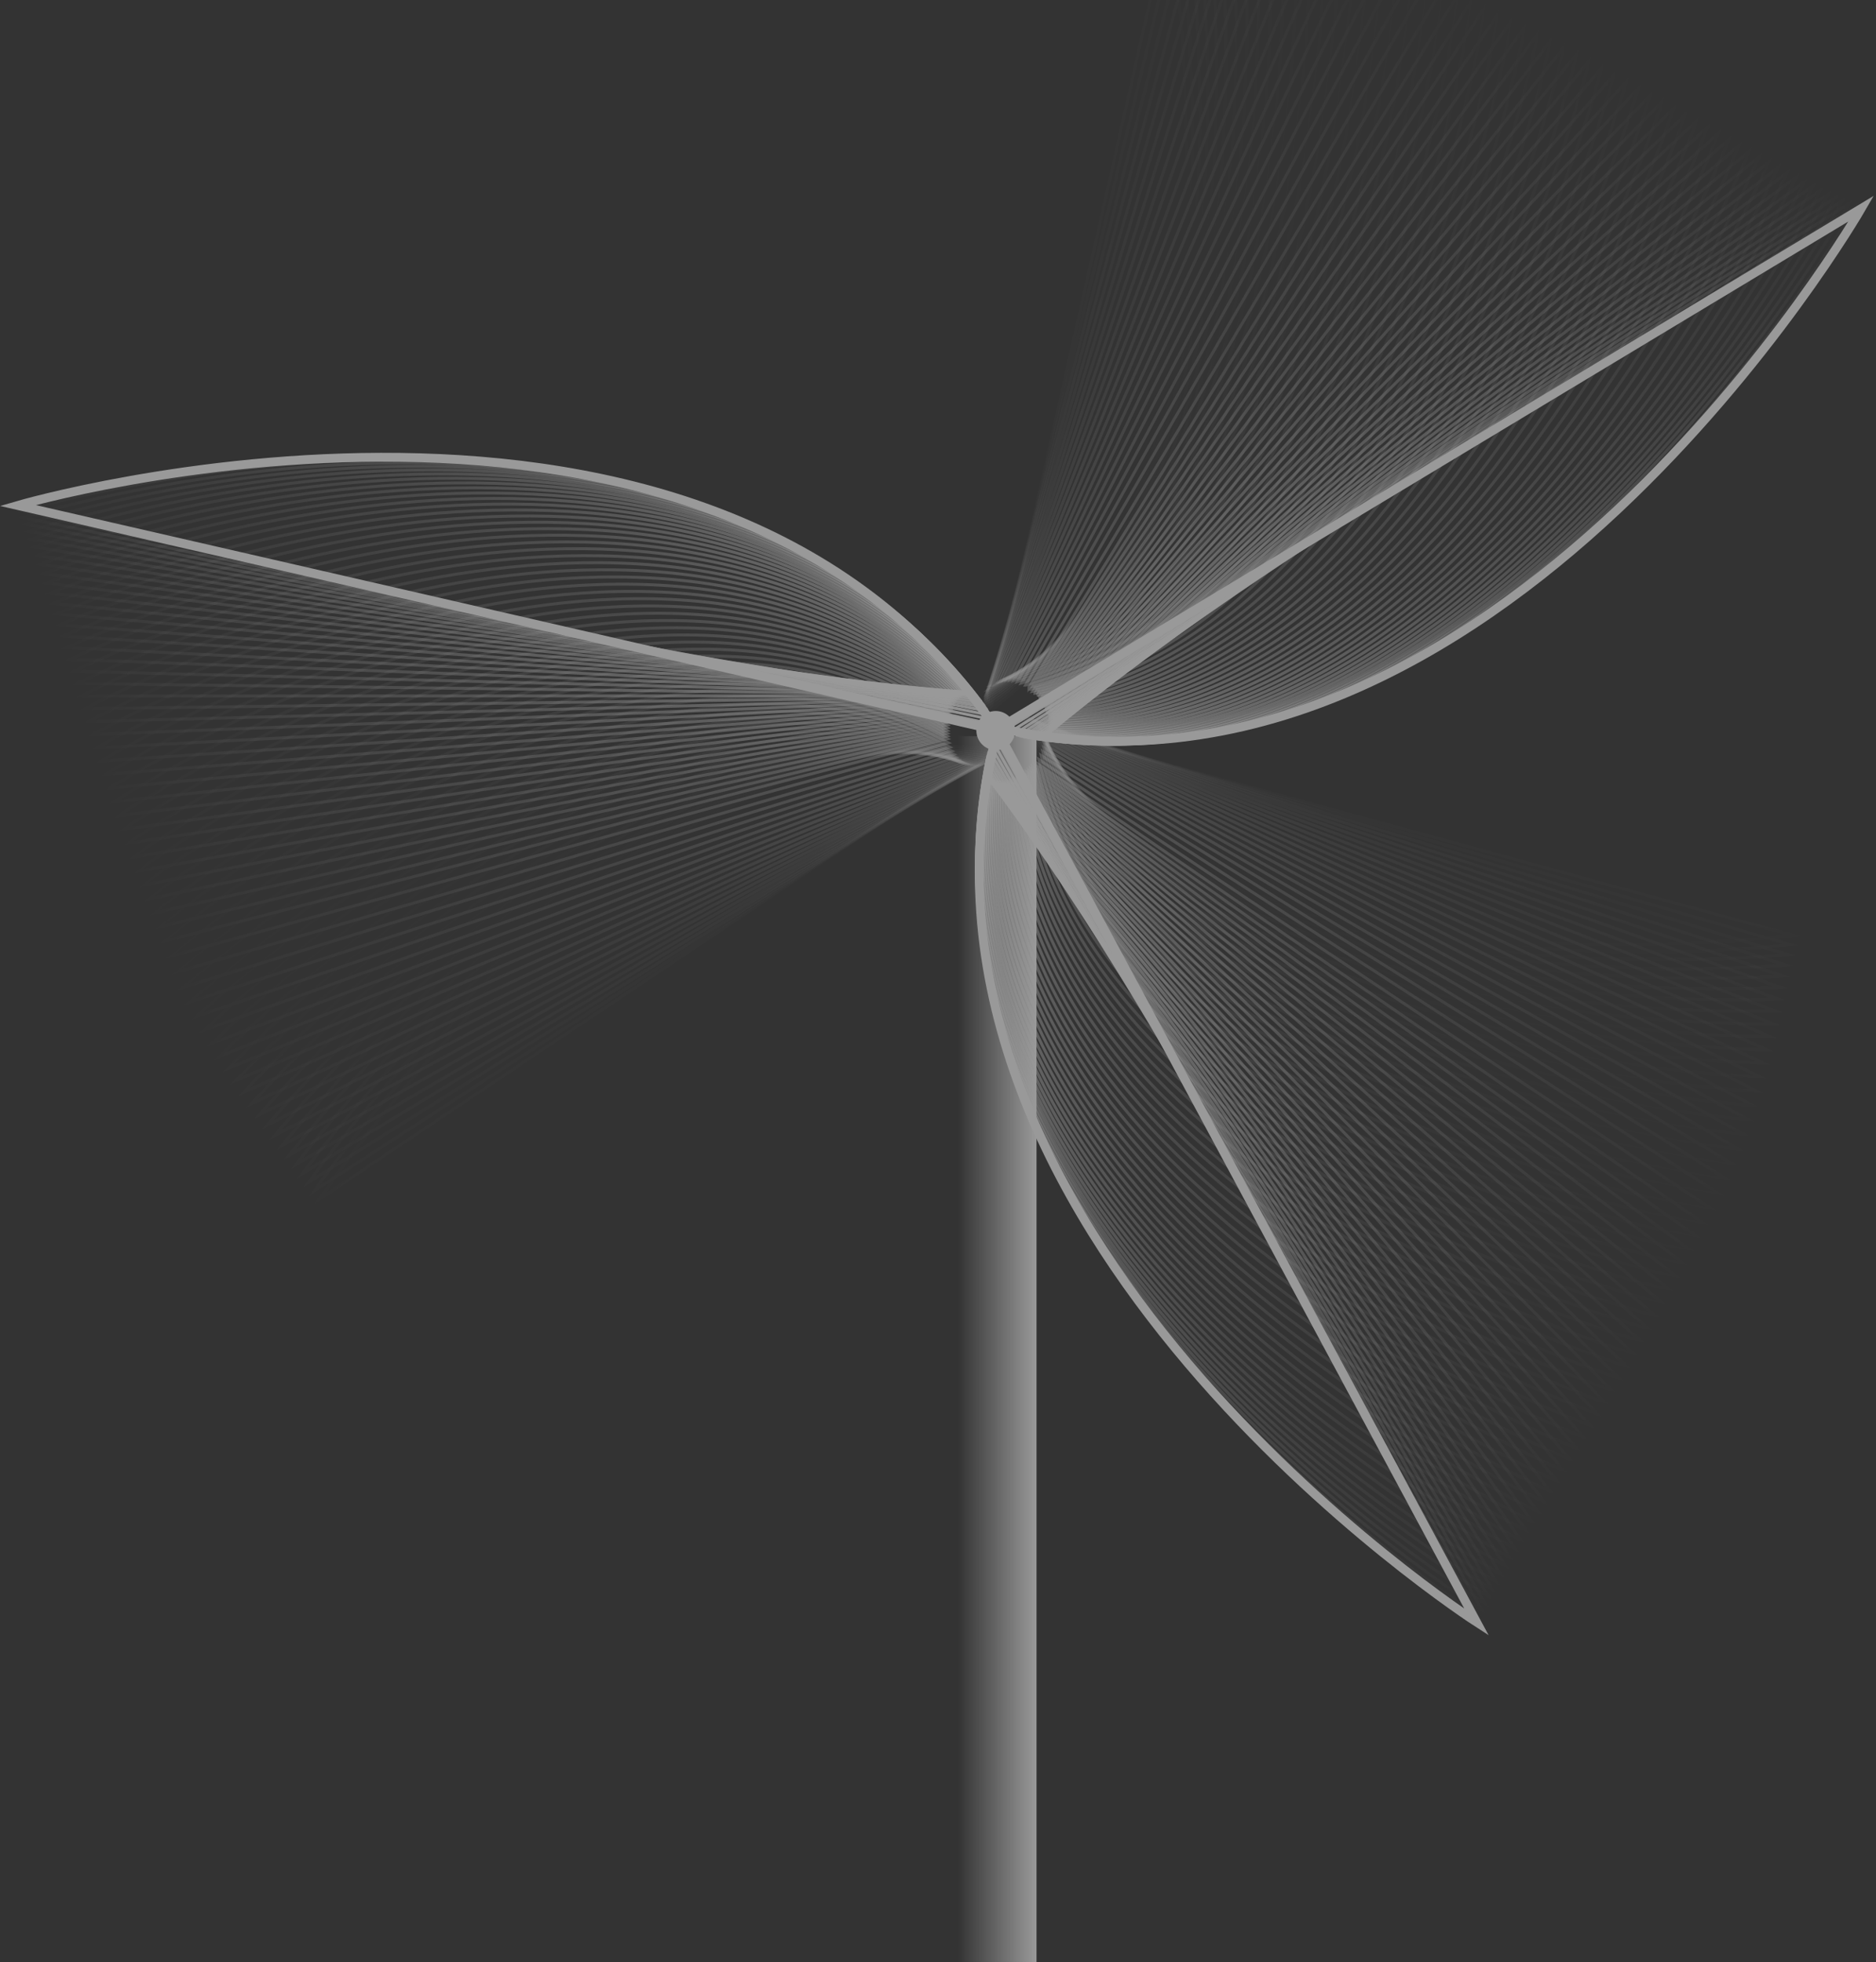 <svg width="636" height="665" viewBox="0 0 636 665" fill="none" xmlns="http://www.w3.org/2000/svg">
<rect x="0" y="0" width="636" height="665" fill="#333333" stroke="none"/>
<g opacity="0.5">
<path d="M351.401 249.523H324.714V665H351.401V249.523Z" fill="url(#paint0_linear_623_246)"/>
<path opacity="0.02" d="M335.71 240.926L396.257 -28.114C396.257 -28.114 429.932 170.426 335.698 240.926H335.71Z" stroke="url(#paint1_linear_623_246)" stroke-miterlimit="10"/>
<path opacity="0.03" d="M335.034 240.196L399.457 -27.3C399.457 -27.3 430.512 171.503 335.034 240.196Z" stroke="url(#paint2_linear_623_246)" stroke-miterlimit="10"/>
<path opacity="0.05" d="M334.536 239.405L402.823 -26.535C402.823 -26.535 431.259 172.519 334.536 239.405Z" stroke="url(#paint3_linear_623_246)" stroke-miterlimit="10"/>
<path opacity="0.07" d="M334.204 238.591L406.355 -25.806C406.355 -25.806 432.184 173.5 334.216 238.591H334.204Z" stroke="url(#paint4_linear_623_246)" stroke-miterlimit="10"/>
<path opacity="0.08" d="M334.027 237.754L410.042 -25.099C410.042 -25.099 433.251 174.458 334.038 237.742L334.027 237.754Z" stroke="url(#paint5_linear_623_246)" stroke-miterlimit="10"/>
<path opacity="0.1" d="M334.003 236.892L413.871 -24.393C413.871 -24.393 434.46 175.428 334.003 236.904V236.892Z" stroke="url(#paint6_linear_623_246)" stroke-miterlimit="10"/>
<path opacity="0.11" d="M334.111 236.043L417.842 -23.698C417.842 -23.698 435.824 176.373 334.111 236.055V236.043Z" stroke="url(#paint7_linear_623_246)" stroke-miterlimit="10"/>
<path opacity="0.13" d="M334.361 235.218L421.956 -22.98C421.956 -22.98 437.318 177.343 334.361 235.218Z" stroke="url(#paint8_linear_623_246)" stroke-miterlimit="10"/>
<path opacity="0.15" d="M334.728 234.402L426.188 -22.239C426.188 -22.239 438.93 178.335 334.728 234.414V234.402Z" stroke="url(#paint9_linear_623_246)" stroke-miterlimit="10"/>
<path opacity="0.16" d="M335.214 233.637L430.538 -21.461C430.538 -21.461 440.661 179.377 335.214 233.637Z" stroke="url(#paint10_linear_623_246)" stroke-miterlimit="10"/>
<path opacity="0.18" d="M335.819 232.919L434.996 -20.623C434.996 -20.623 442.511 180.466 335.807 232.931L335.819 232.919Z" stroke="url(#paint11_linear_623_246)" stroke-miterlimit="10"/>
<path opacity="0.2" d="M336.517 232.273L439.557 -19.726C439.557 -19.726 444.453 181.615 336.505 232.273H336.517Z" stroke="url(#paint12_linear_623_246)" stroke-miterlimit="10"/>
<path opacity="0.21" d="M337.309 231.699L444.214 -18.756C444.214 -18.756 446.49 182.836 337.309 231.699Z" stroke="url(#paint13_linear_623_246)" stroke-miterlimit="10"/>
<path opacity="0.23" d="M338.188 231.221L448.969 -17.678C448.969 -17.678 448.637 184.177 338.2 231.221H338.188Z" stroke="url(#paint14_linear_623_246)" stroke-miterlimit="10"/>
<path opacity="0.25" d="M339.16 230.848L453.793 -16.507C453.793 -16.507 450.842 185.599 339.16 230.848Z" stroke="url(#paint15_linear_623_246)" stroke-miterlimit="10"/>
<path opacity="0.26" d="M340.191 230.585L458.689 -15.214C458.689 -15.214 453.118 187.144 340.191 230.585Z" stroke="url(#paint16_linear_623_246)" stroke-miterlimit="10"/>
<path opacity="0.28" d="M341.306 230.455L463.668 -13.801C463.668 -13.801 455.489 188.808 341.306 230.455Z" stroke="url(#paint17_linear_623_246)" stroke-miterlimit="10"/>
<path opacity="0.3" d="M342.466 230.465L468.692 -12.234C468.692 -12.234 457.894 190.638 342.466 230.465Z" stroke="url(#paint18_linear_623_246)" stroke-miterlimit="10"/>
<path opacity="0.31" d="M343.7 230.633L473.79 -10.523C473.79 -10.523 460.372 192.601 343.7 230.633Z" stroke="url(#paint19_linear_623_246)" stroke-miterlimit="10"/>
<path opacity="0.33" d="M344.979 230.98L478.933 -8.632C478.933 -8.632 462.908 194.743 344.979 230.98Z" stroke="url(#paint20_linear_623_246)" stroke-miterlimit="10"/>
<path opacity="0.34" d="M346.319 231.495L484.125 -6.562C484.125 -6.562 465.48 197.064 346.319 231.495Z" stroke="url(#paint21_linear_623_246)" stroke-miterlimit="10"/>
<path opacity="0.36" d="M347.695 232.213L489.378 -4.3C489.378 -4.3 468.113 199.589 347.707 232.213H347.695Z" stroke="url(#paint22_linear_623_246)" stroke-miterlimit="10"/>
<path opacity="0.38" d="M348.855 232.99L494.39 -1.979C494.39 -1.979 470.518 202.162 348.855 232.978V232.99Z" stroke="url(#paint23_linear_623_246)" stroke-miterlimit="10"/>
<path opacity="0.39" d="M349.545 233.601L498.955 0.188C498.955 0.188 472.463 204.58 349.557 233.601H349.545Z" stroke="url(#paint24_linear_623_246)" stroke-miterlimit="10"/>
<path opacity="0.41" d="M350.218 234.248L503.481 2.391C503.481 2.391 474.37 207.034 350.218 234.248Z" stroke="url(#paint25_linear_623_246)" stroke-miterlimit="10"/>
<path opacity="0.43" d="M350.87 234.918L507.998 4.616C507.998 4.616 476.266 209.523 350.87 234.93V234.918Z" stroke="url(#paint26_linear_623_246)" stroke-miterlimit="10"/>
<path opacity="0.44" d="M351.511 235.623L512.491 6.865C512.491 6.865 478.152 212.023 351.499 235.623H351.511Z" stroke="url(#paint27_linear_623_246)" stroke-miterlimit="10"/>
<path opacity="0.46" d="M352.116 236.342L516.96 9.128C516.96 9.128 480.002 214.537 352.105 236.342H352.116Z" stroke="url(#paint28_linear_623_246)" stroke-miterlimit="10"/>
<path opacity="0.48" d="M352.685 237.085L521.404 11.427C521.404 11.427 481.826 217.087 352.696 237.085H352.685Z" stroke="url(#paint29_linear_623_246)" stroke-miterlimit="10"/>
<path opacity="0.49" d="M353.229 237.838L525.801 13.724C525.801 13.724 483.615 219.647 353.229 237.838Z" stroke="url(#paint30_linear_623_246)" stroke-miterlimit="10"/>
<path opacity="0.51" d="M353.741 238.604L530.177 16.033C530.177 16.033 485.372 222.208 353.741 238.604Z" stroke="url(#paint31_linear_623_246)" stroke-miterlimit="10"/>
<path opacity="0.52" d="M354.215 239.369L534.516 18.355C534.516 18.355 487.091 224.781 354.215 239.369Z" stroke="url(#paint32_linear_623_246)" stroke-miterlimit="10"/>
<path opacity="0.54" d="M354.641 240.136L538.806 20.677C538.806 20.677 488.773 227.354 354.641 240.148V240.136Z" stroke="url(#paint33_linear_623_246)" stroke-miterlimit="10"/>
<path opacity="0.56" d="M355.032 240.913L543.06 22.986C543.06 22.986 490.408 229.927 355.032 240.901V240.913Z" stroke="url(#paint34_linear_623_246)" stroke-miterlimit="10"/>
<path opacity="0.57" d="M355.377 241.668L547.27 25.309C547.27 25.309 491.998 232.501 355.377 241.68V241.668Z" stroke="url(#paint35_linear_623_246)" stroke-miterlimit="10"/>
<path opacity="0.59" d="M355.672 242.421L551.418 27.605C551.418 27.605 493.538 235.049 355.66 242.421H355.672Z" stroke="url(#paint36_linear_623_246)" stroke-miterlimit="10"/>
<path opacity="0.61" d="M355.91 243.164L555.52 29.904C555.52 29.904 495.021 237.611 355.91 243.176V243.164Z" stroke="url(#paint37_linear_623_246)" stroke-miterlimit="10"/>
<path opacity="0.62" d="M356.098 243.894L559.571 32.178C559.571 32.178 496.453 240.136 356.098 243.894Z" stroke="url(#paint38_linear_623_246)" stroke-miterlimit="10"/>
<path opacity="0.64" d="M356.229 244.6L563.566 34.428C563.566 34.428 497.84 242.637 356.229 244.6Z" stroke="url(#paint39_linear_623_246)" stroke-miterlimit="10"/>
<path opacity="0.66" d="M356.289 245.269L567.503 36.652C567.503 36.652 499.157 245.113 356.301 245.269H356.289Z" stroke="url(#paint40_linear_623_246)" stroke-miterlimit="10"/>
<path opacity="0.67" d="M356.301 245.928L571.367 38.855C571.367 38.855 500.401 247.58 356.301 245.928Z" stroke="url(#paint41_linear_623_246)" stroke-miterlimit="10"/>
<path opacity="0.69" d="M356.242 246.538L575.173 41.022C575.173 41.022 501.587 249.997 356.242 246.538Z" stroke="url(#paint42_linear_623_246)" stroke-miterlimit="10"/>
<path opacity="0.7" d="M356.11 247.124L578.892 43.151C578.892 43.151 502.699 252.378 356.098 247.124H356.11Z" stroke="url(#paint43_linear_623_246)" stroke-miterlimit="10"/>
<path opacity="0.72" d="M355.91 247.663L582.569 45.233C582.569 45.233 503.757 254.711 355.91 247.663Z" stroke="url(#paint44_linear_623_246)" stroke-miterlimit="10"/>
<path opacity="0.74" d="M355.625 248.165L586.136 47.292C586.136 47.292 504.704 257.033 355.625 248.165Z" stroke="url(#paint45_linear_623_246)" stroke-miterlimit="10"/>
<path opacity="0.75" d="M355.268 248.621L589.643 49.291C589.643 49.291 505.603 259.284 355.268 248.621Z" stroke="url(#paint46_linear_623_246)" stroke-miterlimit="10"/>
<path opacity="0.77" d="M354.842 249.015L593.082 51.241C593.082 51.241 506.422 261.485 354.842 249.015Z" stroke="url(#paint47_linear_623_246)" stroke-miterlimit="10"/>
<path opacity="0.79" d="M354.321 249.362L596.424 53.132C596.424 53.132 507.145 263.627 354.321 249.362Z" stroke="url(#paint48_linear_623_246)" stroke-miterlimit="10"/>
<path opacity="0.8" d="M353.716 249.65L599.683 54.976C599.683 54.976 507.797 265.734 353.716 249.65Z" stroke="url(#paint49_linear_623_246)" stroke-miterlimit="10"/>
<path opacity="0.82" d="M353.016 249.865L602.848 56.734C602.848 56.734 508.342 267.744 353.016 249.865Z" stroke="url(#paint50_linear_623_246)" stroke-miterlimit="10"/>
<path opacity="0.84" d="M352.233 250.021L605.929 58.446C605.929 58.446 508.804 269.707 352.233 250.021Z" stroke="url(#paint51_linear_623_246)" stroke-miterlimit="10"/>
<path opacity="0.85" d="M351.345 250.104L608.905 60.073C608.905 60.073 509.172 271.586 351.345 250.104Z" stroke="url(#paint52_linear_623_246)" stroke-miterlimit="10"/>
<path opacity="0.87" d="M350.363 250.117L611.775 61.642C611.775 61.642 509.422 273.417 350.363 250.117Z" stroke="url(#paint53_linear_623_246)" stroke-miterlimit="10"/>
<path opacity="0.89" d="M349.285 250.045L614.562 63.113C614.562 63.113 509.589 275.14 349.285 250.045Z" stroke="url(#paint54_linear_623_246)" stroke-miterlimit="10"/>
<path opacity="0.9" d="M348.1 249.877L617.24 64.501C617.24 64.501 509.66 276.779 348.1 249.877Z" stroke="url(#paint55_linear_623_246)" stroke-miterlimit="10"/>
<path opacity="0.92" d="M346.817 249.614L619.822 65.782C619.822 65.782 509.622 278.312 346.817 249.614Z" stroke="url(#paint56_linear_623_246)" stroke-miterlimit="10"/>
<path opacity="0.93" d="M345.419 249.255L622.288 66.967C622.288 66.967 509.468 279.76 345.419 249.255Z" stroke="url(#paint57_linear_623_246)" stroke-miterlimit="10"/>
<path opacity="0.95" d="M343.901 248.801L624.635 68.068C624.635 68.068 509.196 281.113 343.901 248.801Z" stroke="url(#paint58_linear_623_246)" stroke-miterlimit="10"/>
<path opacity="0.97" d="M342.279 248.225L626.876 69.036C626.876 69.036 508.83 282.332 342.279 248.225Z" stroke="url(#paint59_linear_623_246)" stroke-miterlimit="10"/>
<path opacity="0.98" d="M340.547 247.556L629.008 69.923C629.008 69.923 508.342 283.47 340.547 247.556Z" stroke="url(#paint60_linear_623_246)" stroke-miterlimit="10"/>
<path d="M338.686 246.766L631 70.677C631 70.677 507.714 284.487 338.686 246.766Z" stroke="white" stroke-width="3" stroke-miterlimit="10"/>
<path opacity="0.02" d="M336.079 253.801L108.389 406.362C108.389 406.362 219.703 239.189 336.079 253.801Z" stroke="url(#paint61_linear_623_246)" stroke-miterlimit="10"/>
<path opacity="0.03" d="M336.068 254.797L106.635 403.54C106.635 403.54 220.012 238.006 336.068 254.797Z" stroke="url(#paint62_linear_623_246)" stroke-miterlimit="10"/>
<path opacity="0.05" d="M335.889 255.718L104.714 400.655C104.714 400.655 220.165 236.761 335.889 255.718Z" stroke="url(#paint63_linear_623_246)" stroke-miterlimit="10"/>
<path opacity="0.07" d="M335.569 256.532L102.663 397.652C102.663 397.652 220.177 235.397 335.569 256.532Z" stroke="url(#paint64_linear_623_246)" stroke-miterlimit="10"/>
<path opacity="0.08" d="M335.13 257.273L100.482 394.588C100.482 394.588 220.058 233.973 335.13 257.273Z" stroke="url(#paint65_linear_623_246)" stroke-miterlimit="10"/>
<path opacity="0.1" d="M334.562 257.908L98.184 391.405C98.184 391.405 219.834 232.429 334.562 257.908Z" stroke="url(#paint66_linear_623_246)" stroke-miterlimit="10"/>
<path opacity="0.11" d="M333.899 258.446L95.778 388.125C95.778 388.125 219.491 230.789 333.899 258.446Z" stroke="url(#paint67_linear_623_246)" stroke-miterlimit="10"/>
<path opacity="0.13" d="M333.15 258.877L93.298 384.75C93.298 384.75 219.085 229.054 333.15 258.877Z" stroke="url(#paint68_linear_623_246)" stroke-miterlimit="10"/>
<path opacity="0.15" d="M332.332 259.2L90.739 381.256C90.739 381.256 218.588 227.187 332.332 259.2Z" stroke="url(#paint69_linear_623_246)" stroke-miterlimit="10"/>
<path opacity="0.16" d="M331.456 259.416L88.132 377.666C88.132 377.666 218.044 225.237 331.456 259.416Z" stroke="url(#paint70_linear_623_246)" stroke-miterlimit="10"/>
<path opacity="0.18" d="M330.531 259.523L85.464 373.956C85.464 373.956 217.451 223.166 330.531 259.523Z" stroke="url(#paint71_linear_623_246)" stroke-miterlimit="10"/>
<path opacity="0.2" d="M329.583 259.499L82.773 370.126C82.773 370.126 216.822 220.975 329.583 259.499Z" stroke="url(#paint72_linear_623_246)" stroke-miterlimit="10"/>
<path opacity="0.21" d="M328.621 259.366L80.081 366.176C80.081 366.176 216.204 218.665 328.621 259.366Z" stroke="url(#paint73_linear_623_246)" stroke-miterlimit="10"/>
<path opacity="0.23" d="M327.651 259.092L77.368 362.096C77.368 362.096 215.554 216.225 327.651 259.092Z" stroke="url(#paint74_linear_623_246)" stroke-miterlimit="10"/>
<path opacity="0.25" d="M326.691 258.698L74.678 357.884C74.678 357.884 214.926 213.652 326.691 258.698Z" stroke="url(#paint75_linear_623_246)" stroke-miterlimit="10"/>
<path opacity="0.26" d="M325.766 258.159L72.01 353.527C72.01 353.527 214.333 210.935 325.766 258.159Z" stroke="url(#paint76_linear_623_246)" stroke-miterlimit="10"/>
<path opacity="0.28" d="M324.878 257.488L69.392 349.051C69.392 349.051 213.777 208.098 324.878 257.488Z" stroke="url(#paint77_linear_623_246)" stroke-miterlimit="10"/>
<path opacity="0.3" d="M324.035 256.663L66.806 344.409C66.806 344.409 213.266 205.084 324.035 256.663Z" stroke="url(#paint78_linear_623_246)" stroke-miterlimit="10"/>
<path opacity="0.31" d="M323.264 255.681L64.293 339.621C64.293 339.621 212.815 201.935 323.264 255.681Z" stroke="url(#paint79_linear_623_246)" stroke-miterlimit="10"/>
<path opacity="0.33" d="M322.566 254.544L61.864 334.666C61.864 334.666 212.448 198.62 322.566 254.544Z" stroke="url(#paint80_linear_623_246)" stroke-miterlimit="10"/>
<path opacity="0.34" d="M321.961 253.24L59.517 329.557C59.517 329.557 212.176 195.15 321.961 253.24Z" stroke="url(#paint81_linear_623_246)" stroke-miterlimit="10"/>
<path opacity="0.36" d="M321.452 251.757L57.277 324.256C57.277 324.256 211.998 191.489 321.452 251.757Z" stroke="url(#paint82_linear_623_246)" stroke-miterlimit="10"/>
<path opacity="0.38" d="M321.142 250.392L55.225 319.085C55.225 319.085 212.02 187.958 321.142 250.392Z" stroke="url(#paint83_linear_623_246)" stroke-miterlimit="10"/>
<path opacity="0.39" d="M321.06 249.459L53.413 314.334C53.413 314.334 212.271 184.846 321.06 249.459Z" stroke="url(#paint84_linear_623_246)" stroke-miterlimit="10"/>
<path opacity="0.41" d="M321.014 248.525L51.624 309.583C51.624 309.583 212.545 181.735 321.014 248.525Z" stroke="url(#paint85_linear_623_246)" stroke-miterlimit="10"/>
<path opacity="0.43" d="M321.001 247.579L49.88 304.831C49.88 304.831 212.875 178.611 321.001 247.579Z" stroke="url(#paint86_linear_623_246)" stroke-miterlimit="10"/>
<path opacity="0.44" d="M321.025 246.634L48.162 300.069C48.162 300.069 213.219 175.487 321.025 246.634Z" stroke="url(#paint87_linear_623_246)" stroke-miterlimit="10"/>
<path opacity="0.46" d="M321.071 245.688L46.465 295.317C46.465 295.317 213.597 172.376 321.071 245.688Z" stroke="url(#paint88_linear_623_246)" stroke-miterlimit="10"/>
<path opacity="0.48" d="M321.167 244.755L44.831 290.567C44.831 290.567 214.025 169.265 321.167 244.755Z" stroke="url(#paint89_linear_623_246)" stroke-miterlimit="10"/>
<path opacity="0.49" d="M321.285 243.833L43.206 285.839C43.206 285.839 214.475 166.176 321.285 243.833Z" stroke="url(#paint90_linear_623_246)" stroke-miterlimit="10"/>
<path opacity="0.51" d="M321.439 242.924L41.63 281.112C41.63 281.112 214.961 163.089 321.439 242.924Z" stroke="url(#paint91_linear_623_246)" stroke-miterlimit="10"/>
<path opacity="0.52" d="M321.629 242.038L40.078 276.421C40.078 276.421 215.471 160.037 321.629 242.038Z" stroke="url(#paint92_linear_623_246)" stroke-miterlimit="10"/>
<path opacity="0.54" d="M321.843 241.177L38.561 271.741C38.561 271.741 216.028 156.998 321.843 241.177Z" stroke="url(#paint93_linear_623_246)" stroke-miterlimit="10"/>
<path opacity="0.56" d="M322.08 240.351L37.055 267.098C37.055 267.098 216.585 153.994 322.08 240.351Z" stroke="url(#paint94_linear_623_246)" stroke-miterlimit="10"/>
<path opacity="0.57" d="M322.354 239.561L35.599 262.503C35.599 262.503 217.203 151.026 322.354 239.561Z" stroke="url(#paint95_linear_623_246)" stroke-miterlimit="10"/>
<path opacity="0.59" d="M322.661 238.807L34.163 257.931C34.163 257.931 217.83 148.094 322.661 238.807Z" stroke="url(#paint96_linear_623_246)" stroke-miterlimit="10"/>
<path opacity="0.61" d="M322.991 238.101L32.752 253.42C32.752 253.42 218.481 145.222 322.991 238.101Z" stroke="url(#paint97_linear_623_246)" stroke-miterlimit="10"/>
<path opacity="0.62" d="M323.347 237.455L31.377 248.956C31.377 248.956 219.181 142.398 323.347 237.455Z" stroke="url(#paint98_linear_623_246)" stroke-miterlimit="10"/>
<path opacity="0.64" d="M323.739 236.857L30.026 244.552C30.026 244.552 219.892 139.633 323.739 236.857Z" stroke="url(#paint99_linear_623_246)" stroke-miterlimit="10"/>
<path opacity="0.66" d="M324.153 236.318L28.71 240.196C28.71 240.196 220.65 136.917 324.153 236.318Z" stroke="url(#paint100_linear_623_246)" stroke-miterlimit="10"/>
<path opacity="0.67" d="M324.593 235.839L27.407 235.911C27.407 235.911 221.41 134.272 324.593 235.839Z" stroke="url(#paint101_linear_623_246)" stroke-miterlimit="10"/>
<path opacity="0.69" d="M325.056 235.433L26.14 231.687C26.14 231.687 222.205 131.687 325.056 235.433Z" stroke="url(#paint102_linear_623_246)" stroke-miterlimit="10"/>
<path opacity="0.7" d="M325.553 235.097L24.894 227.534C24.894 227.534 223.034 129.162 325.553 235.097Z" stroke="url(#paint103_linear_623_246)" stroke-miterlimit="10"/>
<path opacity="0.72" d="M326.061 234.847L23.672 223.478C23.672 223.478 223.874 126.745 326.061 234.847Z" stroke="url(#paint104_linear_623_246)" stroke-miterlimit="10"/>
<path opacity="0.74" d="M326.607 234.678L22.475 219.504C22.475 219.504 224.751 124.41 326.607 234.69V234.678Z" stroke="url(#paint105_linear_623_246)" stroke-miterlimit="10"/>
<path opacity="0.75" d="M327.177 234.606L21.303 215.613C21.303 215.613 225.642 122.16 327.177 234.606Z" stroke="url(#paint106_linear_623_246)" stroke-miterlimit="10"/>
<path opacity="0.77" d="M327.758 234.619L20.153 211.809C20.153 211.809 226.554 119.995 327.758 234.619Z" stroke="url(#paint107_linear_623_246)" stroke-miterlimit="10"/>
<path opacity="0.79" d="M328.374 234.726L19.026 208.11C19.026 208.11 227.502 117.935 328.374 234.726Z" stroke="url(#paint108_linear_623_246)" stroke-miterlimit="10"/>
<path opacity="0.8" d="M329.013 234.942L17.923 204.521C17.923 204.521 228.461 115.986 329.001 234.954L329.013 234.942Z" stroke="url(#paint109_linear_623_246)" stroke-miterlimit="10"/>
<path opacity="0.82" d="M329.667 235.264L16.847 201.025C16.847 201.025 229.46 114.13 329.667 235.264Z" stroke="url(#paint110_linear_623_246)" stroke-miterlimit="10"/>
<path opacity="0.84" d="M330.342 235.708L15.791 197.651C15.791 197.651 230.466 112.395 330.342 235.708Z" stroke="url(#paint111_linear_623_246)" stroke-miterlimit="10"/>
<path opacity="0.85" d="M331.041 236.258L14.748 194.396C14.748 194.396 231.486 110.767 331.041 236.27V236.258Z" stroke="url(#paint112_linear_623_246)" stroke-miterlimit="10"/>
<path opacity="0.87" d="M331.751 236.939L13.727 191.259C13.727 191.259 232.539 109.271 331.751 236.939Z" stroke="url(#paint113_linear_623_246)" stroke-miterlimit="10"/>
<path opacity="0.89" d="M332.486 237.742L12.719 188.257C12.719 188.257 233.593 107.907 332.486 237.754V237.742Z" stroke="url(#paint114_linear_623_246)" stroke-miterlimit="10"/>
<path opacity="0.9" d="M333.22 238.687L11.723 185.384C11.723 185.384 234.672 106.674 333.232 238.687H333.22Z" stroke="url(#paint115_linear_623_246)" stroke-miterlimit="10"/>
<path opacity="0.92" d="M333.98 239.777L10.741 182.656C10.741 182.656 235.752 105.586 333.98 239.777Z" stroke="url(#paint116_linear_623_246)" stroke-miterlimit="10"/>
<path opacity="0.93" d="M334.75 241.01L9.769 180.084C9.769 180.084 236.854 104.653 334.75 241.01Z" stroke="url(#paint117_linear_623_246)" stroke-miterlimit="10"/>
<path opacity="0.95" d="M335.52 242.397L8.808 177.653C8.808 177.653 237.956 103.862 335.52 242.397Z" stroke="url(#paint118_linear_623_246)" stroke-miterlimit="10"/>
<path opacity="0.97" d="M336.316 243.929L7.861 175.38C7.861 175.38 239.071 103.228 336.316 243.929Z" stroke="url(#paint119_linear_623_246)" stroke-miterlimit="10"/>
<path opacity="0.98" d="M337.109 245.629L6.924 173.273C6.924 173.273 240.208 102.761 337.109 245.641V245.629Z" stroke="url(#paint120_linear_623_246)" stroke-miterlimit="10"/>
<path d="M337.928 247.495L6 171.322C6 171.322 241.347 102.438 337.928 247.507V247.495Z" stroke="white" stroke-width="3" stroke-miterlimit="10"/>
<path opacity="0.02" d="M344.091 245.019L607.898 317.015C607.898 317.015 410.043 342.936 344.091 245.019Z" stroke="url(#paint121_linear_623_246)" stroke-miterlimit="10"/>
<path opacity="0.03" d="M344.839 244.372L606.95 320.198C606.95 320.198 408.953 343.462 344.839 244.372Z" stroke="url(#paint122_linear_623_246)" stroke-miterlimit="10"/>
<path opacity="0.05" d="M345.633 243.894L606.062 323.561C606.062 323.561 407.922 344.181 345.633 243.894Z" stroke="url(#paint123_linear_623_246)" stroke-miterlimit="10"/>
<path opacity="0.07" d="M346.463 243.595L605.197 327.092C605.197 327.092 406.903 345.067 346.463 243.595Z" stroke="url(#paint124_linear_623_246)" stroke-miterlimit="10"/>
<path opacity="0.08" d="M347.291 243.45L604.33 330.777C604.33 330.777 405.894 346.095 347.291 243.45Z" stroke="url(#paint125_linear_623_246)" stroke-miterlimit="10"/>
<path opacity="0.1" d="M348.145 243.463L603.5 334.631C603.5 334.631 404.922 347.304 348.145 243.463Z" stroke="url(#paint126_linear_623_246)" stroke-miterlimit="10"/>
<path opacity="0.11" d="M348.974 243.606L602.635 338.604C602.635 338.604 403.903 348.633 348.974 243.606Z" stroke="url(#paint127_linear_623_246)" stroke-miterlimit="10"/>
<path opacity="0.13" d="M349.792 243.881L601.77 342.708C601.77 342.708 402.895 350.08 349.792 243.881Z" stroke="url(#paint128_linear_623_246)" stroke-miterlimit="10"/>
<path opacity="0.15" d="M350.576 244.288L600.858 346.957C600.858 346.957 401.841 351.684 350.576 244.288Z" stroke="url(#paint129_linear_623_246)" stroke-miterlimit="10"/>
<path opacity="0.16" d="M351.322 244.815L599.921 351.314C599.921 351.314 400.762 353.396 351.322 244.815Z" stroke="url(#paint130_linear_623_246)" stroke-miterlimit="10"/>
<path opacity="0.18" d="M351.997 245.45L598.901 355.778C598.901 355.778 399.588 355.204 351.997 245.45Z" stroke="url(#paint131_linear_623_246)" stroke-miterlimit="10"/>
<path opacity="0.2" d="M352.612 246.18L597.833 360.349C597.833 360.349 398.378 357.13 352.612 246.18Z" stroke="url(#paint132_linear_623_246)" stroke-miterlimit="10"/>
<path opacity="0.21" d="M353.147 247.005L596.673 365.004C596.673 365.004 397.076 359.128 353.147 247.005Z" stroke="url(#paint133_linear_623_246)" stroke-miterlimit="10"/>
<path opacity="0.23" d="M353.587 247.914L595.418 369.755C595.418 369.755 395.666 361.234 353.587 247.914Z" stroke="url(#paint134_linear_623_246)" stroke-miterlimit="10"/>
<path opacity="0.25" d="M353.919 248.907L594.066 374.577C594.066 374.577 394.172 363.412 353.919 248.907Z" stroke="url(#paint135_linear_623_246)" stroke-miterlimit="10"/>
<path opacity="0.26" d="M354.143 249.961L592.596 379.461C592.596 379.461 392.56 365.638 354.143 249.961Z" stroke="url(#paint136_linear_623_246)" stroke-miterlimit="10"/>
<path opacity="0.28" d="M354.227 251.086L590.997 384.427C590.997 384.427 390.818 367.96 354.227 251.086Z" stroke="url(#paint137_linear_623_246)" stroke-miterlimit="10"/>
<path opacity="0.3" d="M354.155 252.258L589.229 389.429C589.229 389.429 388.897 370.317 354.155 252.258Z" stroke="url(#paint138_linear_623_246)" stroke-miterlimit="10"/>
<path opacity="0.31" d="M353.942 253.491L587.333 394.492C587.333 394.492 386.859 372.723 353.942 253.491Z" stroke="url(#paint139_linear_623_246)" stroke-miterlimit="10"/>
<path opacity="0.33" d="M353.552 254.772L585.248 399.614C585.248 399.614 384.631 375.201 353.552 254.772Z" stroke="url(#paint140_linear_623_246)" stroke-miterlimit="10"/>
<path opacity="0.34" d="M352.983 256.1L582.996 404.771C582.996 404.771 382.225 377.713 352.983 256.1Z" stroke="url(#paint141_linear_623_246)" stroke-miterlimit="10"/>
<path opacity="0.36" d="M352.222 257.465L580.54 409.966C580.54 409.966 379.626 380.251 352.222 257.465Z" stroke="url(#paint142_linear_623_246)" stroke-miterlimit="10"/>
<path opacity="0.38" d="M351.406 258.602L578.029 414.944C578.029 414.944 376.973 382.584 351.406 258.602Z" stroke="url(#paint143_linear_623_246)" stroke-miterlimit="10"/>
<path opacity="0.39" d="M350.777 259.271L575.717 419.443C575.717 419.443 374.507 384.426 350.777 259.271Z" stroke="url(#paint144_linear_623_246)" stroke-miterlimit="10"/>
<path opacity="0.41" d="M350.101 259.93L573.346 423.943C573.346 423.943 371.994 386.282 350.101 259.93Z" stroke="url(#paint145_linear_623_246)" stroke-miterlimit="10"/>
<path opacity="0.43" d="M349.412 260.563L570.974 428.407C570.974 428.407 369.479 388.1 349.412 260.563Z" stroke="url(#paint146_linear_623_246)" stroke-miterlimit="10"/>
<path opacity="0.44" d="M348.691 261.162L568.558 432.835C568.558 432.835 366.922 389.872 348.691 261.162Z" stroke="url(#paint147_linear_623_246)" stroke-miterlimit="10"/>
<path opacity="0.46" d="M347.955 261.749L566.139 437.263C566.139 437.263 364.348 391.656 347.955 261.749Z" stroke="url(#paint148_linear_623_246)" stroke-miterlimit="10"/>
<path opacity="0.48" d="M347.198 262.3L563.686 441.644C563.686 441.644 361.753 393.391 347.198 262.3Z" stroke="url(#paint149_linear_623_246)" stroke-miterlimit="10"/>
<path opacity="0.49" d="M346.426 262.813L561.22 445.987C561.22 445.987 359.145 395.078 346.426 262.813Z" stroke="url(#paint150_linear_623_246)" stroke-miterlimit="10"/>
<path opacity="0.51" d="M345.655 263.305L558.765 450.32C558.765 450.32 356.536 396.766 345.655 263.305Z" stroke="url(#paint151_linear_623_246)" stroke-miterlimit="10"/>
<path opacity="0.52" d="M344.874 263.748L556.289 454.593C556.289 454.593 353.918 398.382 344.874 263.748Z" stroke="url(#paint152_linear_623_246)" stroke-miterlimit="10"/>
<path opacity="0.54" d="M344.091 264.154L553.823 458.829C553.823 458.829 351.309 399.973 344.091 264.154Z" stroke="url(#paint153_linear_623_246)" stroke-miterlimit="10"/>
<path opacity="0.56" d="M343.319 264.514L551.357 463.029C551.357 463.029 348.701 401.529 343.319 264.514Z" stroke="url(#paint154_linear_623_246)" stroke-miterlimit="10"/>
<path opacity="0.57" d="M342.55 264.824L548.904 467.17C548.904 467.17 346.094 403.012 342.55 264.824Z" stroke="url(#paint155_linear_623_246)" stroke-miterlimit="10"/>
<path opacity="0.59" d="M341.791 265.088L546.449 471.275C546.449 471.275 343.497 404.473 341.791 265.088Z" stroke="url(#paint156_linear_623_246)" stroke-miterlimit="10"/>
<path opacity="0.61" d="M341.045 265.303L544.02 475.319C544.02 475.319 340.926 405.872 341.045 265.303Z" stroke="url(#paint157_linear_623_246)" stroke-miterlimit="10"/>
<path opacity="0.62" d="M340.323 265.458L541.603 479.304C541.603 479.304 338.355 407.2 340.323 265.458Z" stroke="url(#paint158_linear_623_246)" stroke-miterlimit="10"/>
<path opacity="0.64" d="M339.623 265.566L539.209 483.254C539.209 483.254 335.818 408.505 339.623 265.566Z" stroke="url(#paint159_linear_623_246)" stroke-miterlimit="10"/>
<path opacity="0.66" d="M338.949 265.603L536.851 487.12C536.851 487.12 333.319 409.726 338.949 265.603Z" stroke="url(#paint160_linear_623_246)" stroke-miterlimit="10"/>
<path opacity="0.67" d="M338.307 265.59L534.515 490.937C534.515 490.937 330.828 410.886 338.307 265.59Z" stroke="url(#paint161_linear_623_246)" stroke-miterlimit="10"/>
<path opacity="0.69" d="M337.69 265.494L532.215 494.683C532.215 494.683 328.386 411.988 337.69 265.494Z" stroke="url(#paint162_linear_623_246)" stroke-miterlimit="10"/>
<path opacity="0.7" d="M337.121 265.339L529.95 498.357C529.95 498.357 325.979 413.005 337.121 265.339Z" stroke="url(#paint163_linear_623_246)" stroke-miterlimit="10"/>
<path opacity="0.72" d="M336.601 265.123L527.748 501.971C527.748 501.971 323.634 413.974 336.601 265.123Z" stroke="url(#paint164_linear_623_246)" stroke-miterlimit="10"/>
<path opacity="0.74" d="M336.113 264.812L525.565 505.502C525.565 505.502 321.297 414.86 336.113 264.812Z" stroke="url(#paint165_linear_623_246)" stroke-miterlimit="10"/>
<path opacity="0.75" d="M335.675 264.441L523.431 508.96C523.431 508.96 319.021 415.662 335.675 264.441Z" stroke="url(#paint166_linear_623_246)" stroke-miterlimit="10"/>
<path opacity="0.77" d="M335.307 263.987L521.38 512.348C521.38 512.348 316.828 416.405 335.307 263.987Z" stroke="url(#paint167_linear_623_246)" stroke-miterlimit="10"/>
<path opacity="0.79" d="M334.987 263.448L519.365 515.638C519.365 515.638 314.659 417.05 334.987 263.448Z" stroke="url(#paint168_linear_623_246)" stroke-miterlimit="10"/>
<path opacity="0.8" d="M334.726 262.825L517.421 518.845C517.421 518.845 312.572 417.6 334.726 262.825Z" stroke="url(#paint169_linear_623_246)" stroke-miterlimit="10"/>
<path opacity="0.82" d="M334.538 262.119L515.538 521.98C515.538 521.98 310.547 418.091 334.538 262.119Z" stroke="url(#paint170_linear_623_246)" stroke-miterlimit="10"/>
<path opacity="0.84" d="M334.407 261.318L513.724 525.009C513.724 525.009 308.591 418.463 334.407 261.318Z" stroke="url(#paint171_linear_623_246)" stroke-miterlimit="10"/>
<path opacity="0.85" d="M334.359 260.42L511.981 527.94C511.981 527.94 306.694 418.749 334.359 260.42Z" stroke="url(#paint172_linear_623_246)" stroke-miterlimit="10"/>
<path opacity="0.87" d="M334.394 259.428L510.333 530.789C510.333 530.789 304.903 418.954 334.394 259.428Z" stroke="url(#paint173_linear_623_246)" stroke-miterlimit="10"/>
<path opacity="0.89" d="M334.514 258.339L508.758 533.53C508.758 533.53 303.186 419.038 334.514 258.339Z" stroke="url(#paint174_linear_623_246)" stroke-miterlimit="10"/>
<path opacity="0.9" d="M334.727 257.153L507.275 536.174C507.275 536.174 301.549 419.037 334.727 257.153Z" stroke="url(#paint175_linear_623_246)" stroke-miterlimit="10"/>
<path opacity="0.92" d="M335.036 255.86L505.901 538.723C505.901 538.723 300.033 418.941 335.036 255.86Z" stroke="url(#paint176_linear_623_246)" stroke-miterlimit="10"/>
<path opacity="0.93" d="M335.452 254.473L504.623 541.165C504.623 541.165 298.612 418.726 335.452 254.473Z" stroke="url(#paint177_linear_623_246)" stroke-miterlimit="10"/>
<path opacity="0.95" d="M335.96 252.965L503.447 543.498C503.447 543.498 297.283 418.415 335.96 252.965Z" stroke="url(#paint178_linear_623_246)" stroke-miterlimit="10"/>
<path opacity="0.97" d="M336.588 251.349L502.38 545.712C502.38 545.712 296.074 417.983 336.588 251.349Z" stroke="url(#paint179_linear_623_246)" stroke-miterlimit="10"/>
<path opacity="0.98" d="M337.323 249.626L501.432 547.819C501.432 547.819 294.983 417.433 337.323 249.626Z" stroke="url(#paint180_linear_623_246)" stroke-miterlimit="10"/>
<path d="M338.177 247.783L500.591 549.817C500.591 549.817 294 416.787 338.177 247.783Z" stroke="white" stroke-width="3" stroke-miterlimit="10"/>
<path d="M337.571 254.245C341.197 254.245 344.137 251.277 344.137 247.615C344.137 243.954 341.197 240.985 337.571 240.985C333.944 240.985 331.004 243.954 331.004 247.615C331.004 251.277 333.944 254.245 337.571 254.245Z" fill="white"/>
</g>
<defs>
<linearGradient id="paint0_linear_623_246" x1="324.714" y1="457.266" x2="351.401" y2="457.266" gradientUnits="userSpaceOnUse">
<stop stop-color="white" stop-opacity="0"/>
<stop offset="1" stop-color="white"/>
</linearGradient>
<linearGradient id="paint1_linear_623_246" x1="353.711" y1="103.95" x2="399.108" y2="110.166" gradientUnits="userSpaceOnUse">
<stop stop-color="white"/>
<stop offset="1" stop-color="white" stop-opacity="0"/>
</linearGradient>
<linearGradient id="paint2_linear_623_246" x1="352.955" y1="103.701" x2="400.502" y2="110.21" gradientUnits="userSpaceOnUse">
<stop stop-color="white"/>
<stop offset="1" stop-color="white" stop-opacity="0"/>
</linearGradient>
<linearGradient id="paint3_linear_623_246" x1="352.372" y1="103.413" x2="402.139" y2="110.226" gradientUnits="userSpaceOnUse">
<stop stop-color="white"/>
<stop offset="1" stop-color="white" stop-opacity="0"/>
</linearGradient>
<linearGradient id="paint4_linear_623_246" x1="351.95" y1="103.087" x2="404.031" y2="110.218" gradientUnits="userSpaceOnUse">
<stop stop-color="white"/>
<stop offset="1" stop-color="white" stop-opacity="0"/>
</linearGradient>
<linearGradient id="paint5_linear_623_246" x1="351.677" y1="102.724" x2="406.165" y2="110.184" gradientUnits="userSpaceOnUse">
<stop stop-color="white"/>
<stop offset="1" stop-color="white" stop-opacity="0"/>
</linearGradient>
<linearGradient id="paint6_linear_623_246" x1="351.57" y1="102.371" x2="408.525" y2="110.169" gradientUnits="userSpaceOnUse">
<stop stop-color="white"/>
<stop offset="1" stop-color="white" stop-opacity="0"/>
</linearGradient>
<linearGradient id="paint7_linear_623_246" x1="351.596" y1="102.012" x2="411.112" y2="110.16" gradientUnits="userSpaceOnUse">
<stop stop-color="white"/>
<stop offset="1" stop-color="white" stop-opacity="0"/>
</linearGradient>
<linearGradient id="paint8_linear_623_246" x1="351.753" y1="101.66" x2="413.923" y2="110.172" gradientUnits="userSpaceOnUse">
<stop stop-color="white"/>
<stop offset="1" stop-color="white" stop-opacity="0"/>
</linearGradient>
<linearGradient id="paint9_linear_623_246" x1="352.034" y1="101.347" x2="416.942" y2="110.234" gradientUnits="userSpaceOnUse">
<stop stop-color="white"/>
<stop offset="1" stop-color="white" stop-opacity="0"/>
</linearGradient>
<linearGradient id="paint10_linear_623_246" x1="352.432" y1="101.065" x2="420.182" y2="110.341" gradientUnits="userSpaceOnUse">
<stop stop-color="white"/>
<stop offset="1" stop-color="white" stop-opacity="0"/>
</linearGradient>
<linearGradient id="paint11_linear_623_246" x1="352.942" y1="100.846" x2="423.616" y2="110.522" gradientUnits="userSpaceOnUse">
<stop stop-color="white"/>
<stop offset="1" stop-color="white" stop-opacity="0"/>
</linearGradient>
<linearGradient id="paint12_linear_623_246" x1="353.561" y1="100.679" x2="427.254" y2="110.768" gradientUnits="userSpaceOnUse">
<stop stop-color="white"/>
<stop offset="1" stop-color="white" stop-opacity="0"/>
</linearGradient>
<linearGradient id="paint13_linear_623_246" x1="354.263" y1="100.609" x2="431.081" y2="111.126" gradientUnits="userSpaceOnUse">
<stop stop-color="white"/>
<stop offset="1" stop-color="white" stop-opacity="0"/>
</linearGradient>
<linearGradient id="paint14_linear_623_246" x1="355.066" y1="100.613" x2="435.102" y2="111.57" gradientUnits="userSpaceOnUse">
<stop stop-color="white"/>
<stop offset="1" stop-color="white" stop-opacity="0"/>
</linearGradient>
<linearGradient id="paint15_linear_623_246" x1="355.935" y1="100.732" x2="439.283" y2="112.143" gradientUnits="userSpaceOnUse">
<stop stop-color="white"/>
<stop offset="1" stop-color="white" stop-opacity="0"/>
</linearGradient>
<linearGradient id="paint16_linear_623_246" x1="356.896" y1="100.963" x2="443.651" y2="112.841" gradientUnits="userSpaceOnUse">
<stop stop-color="white"/>
<stop offset="1" stop-color="white" stop-opacity="0"/>
</linearGradient>
<linearGradient id="paint17_linear_623_246" x1="357.913" y1="101.324" x2="448.18" y2="113.682" gradientUnits="userSpaceOnUse">
<stop stop-color="white"/>
<stop offset="1" stop-color="white" stop-opacity="0"/>
</linearGradient>
<linearGradient id="paint18_linear_623_246" x1="359.002" y1="101.837" x2="452.851" y2="114.686" gradientUnits="userSpaceOnUse">
<stop stop-color="white"/>
<stop offset="1" stop-color="white" stop-opacity="0"/>
</linearGradient>
<linearGradient id="paint19_linear_623_246" x1="360.146" y1="102.492" x2="457.683" y2="115.846" gradientUnits="userSpaceOnUse">
<stop stop-color="white"/>
<stop offset="1" stop-color="white" stop-opacity="0"/>
</linearGradient>
<linearGradient id="paint20_linear_623_246" x1="361.347" y1="103.324" x2="462.655" y2="117.194" gradientUnits="userSpaceOnUse">
<stop stop-color="white"/>
<stop offset="1" stop-color="white" stop-opacity="0"/>
</linearGradient>
<linearGradient id="paint21_linear_623_246" x1="362.595" y1="104.344" x2="467.744" y2="118.74" gradientUnits="userSpaceOnUse">
<stop stop-color="white"/>
<stop offset="1" stop-color="white" stop-opacity="0"/>
</linearGradient>
<linearGradient id="paint22_linear_623_246" x1="363.892" y1="105.552" x2="472.952" y2="120.483" gradientUnits="userSpaceOnUse">
<stop stop-color="white"/>
<stop offset="1" stop-color="white" stop-opacity="0"/>
</linearGradient>
<linearGradient id="paint23_linear_623_246" x1="364.96" y1="106.824" x2="477.978" y2="122.297" gradientUnits="userSpaceOnUse">
<stop stop-color="white"/>
<stop offset="1" stop-color="white" stop-opacity="0"/>
</linearGradient>
<linearGradient id="paint24_linear_623_246" x1="365.577" y1="107.926" x2="482.601" y2="123.947" gradientUnits="userSpaceOnUse">
<stop stop-color="white"/>
<stop offset="1" stop-color="white" stop-opacity="0"/>
</linearGradient>
<linearGradient id="paint25_linear_623_246" x1="366.16" y1="109.071" x2="487.213" y2="125.644" gradientUnits="userSpaceOnUse">
<stop stop-color="white"/>
<stop offset="1" stop-color="white" stop-opacity="0"/>
</linearGradient>
<linearGradient id="paint26_linear_623_246" x1="366.742" y1="110.239" x2="491.835" y2="127.365" gradientUnits="userSpaceOnUse">
<stop stop-color="white"/>
<stop offset="1" stop-color="white" stop-opacity="0"/>
</linearGradient>
<linearGradient id="paint27_linear_623_246" x1="367.285" y1="111.437" x2="496.43" y2="129.118" gradientUnits="userSpaceOnUse">
<stop stop-color="white"/>
<stop offset="1" stop-color="white" stop-opacity="0"/>
</linearGradient>
<linearGradient id="paint28_linear_623_246" x1="367.814" y1="112.647" x2="501" y2="130.882" gradientUnits="userSpaceOnUse">
<stop stop-color="white"/>
<stop offset="1" stop-color="white" stop-opacity="0"/>
</linearGradient>
<linearGradient id="paint29_linear_623_246" x1="368.301" y1="113.888" x2="505.528" y2="132.676" gradientUnits="userSpaceOnUse">
<stop stop-color="white"/>
<stop offset="1" stop-color="white" stop-opacity="0"/>
</linearGradient>
<linearGradient id="paint30_linear_623_246" x1="368.764" y1="115.136" x2="510.031" y2="134.477" gradientUnits="userSpaceOnUse">
<stop stop-color="white"/>
<stop offset="1" stop-color="white" stop-opacity="0"/>
</linearGradient>
<linearGradient id="paint31_linear_623_246" x1="369.193" y1="116.392" x2="514.512" y2="136.287" gradientUnits="userSpaceOnUse">
<stop stop-color="white"/>
<stop offset="1" stop-color="white" stop-opacity="0"/>
</linearGradient>
<linearGradient id="paint32_linear_623_246" x1="369.582" y1="117.654" x2="518.942" y2="138.102" gradientUnits="userSpaceOnUse">
<stop stop-color="white"/>
<stop offset="1" stop-color="white" stop-opacity="0"/>
</linearGradient>
<linearGradient id="paint33_linear_623_246" x1="369.934" y1="118.924" x2="523.335" y2="139.926" gradientUnits="userSpaceOnUse">
<stop stop-color="white"/>
<stop offset="1" stop-color="white" stop-opacity="0"/>
</linearGradient>
<linearGradient id="paint34_linear_623_246" x1="370.239" y1="120.186" x2="527.68" y2="141.742" gradientUnits="userSpaceOnUse">
<stop stop-color="white"/>
<stop offset="1" stop-color="white" stop-opacity="0"/>
</linearGradient>
<linearGradient id="paint35_linear_623_246" x1="370.512" y1="121.445" x2="531.982" y2="143.552" gradientUnits="userSpaceOnUse">
<stop stop-color="white"/>
<stop offset="1" stop-color="white" stop-opacity="0"/>
</linearGradient>
<linearGradient id="paint36_linear_623_246" x1="370.722" y1="122.694" x2="536.233" y2="145.354" gradientUnits="userSpaceOnUse">
<stop stop-color="white"/>
<stop offset="1" stop-color="white" stop-opacity="0"/>
</linearGradient>
<linearGradient id="paint37_linear_623_246" x1="370.888" y1="123.938" x2="540.427" y2="147.15" gradientUnits="userSpaceOnUse">
<stop stop-color="white"/>
<stop offset="1" stop-color="white" stop-opacity="0"/>
</linearGradient>
<linearGradient id="paint38_linear_623_246" x1="370.994" y1="125.161" x2="544.573" y2="148.926" gradientUnits="userSpaceOnUse">
<stop stop-color="white"/>
<stop offset="1" stop-color="white" stop-opacity="0"/>
</linearGradient>
<linearGradient id="paint39_linear_623_246" x1="371.046" y1="126.352" x2="548.655" y2="150.669" gradientUnits="userSpaceOnUse">
<stop stop-color="white"/>
<stop offset="1" stop-color="white" stop-opacity="0"/>
</linearGradient>
<linearGradient id="paint40_linear_623_246" x1="371.029" y1="127.532" x2="552.679" y2="152.402" gradientUnits="userSpaceOnUse">
<stop stop-color="white"/>
<stop offset="1" stop-color="white" stop-opacity="0"/>
</linearGradient>
<linearGradient id="paint41_linear_623_246" x1="370.957" y1="128.671" x2="556.635" y2="154.092" gradientUnits="userSpaceOnUse">
<stop stop-color="white"/>
<stop offset="1" stop-color="white" stop-opacity="0"/>
</linearGradient>
<linearGradient id="paint42_linear_623_246" x1="370.817" y1="129.787" x2="560.536" y2="155.761" gradientUnits="userSpaceOnUse">
<stop stop-color="white"/>
<stop offset="1" stop-color="white" stop-opacity="0"/>
</linearGradient>
<linearGradient id="paint43_linear_623_246" x1="370.607" y1="130.869" x2="564.354" y2="157.395" gradientUnits="userSpaceOnUse">
<stop stop-color="white"/>
<stop offset="1" stop-color="white" stop-opacity="0"/>
</linearGradient>
<linearGradient id="paint44_linear_623_246" x1="370.335" y1="131.906" x2="568.112" y2="158.983" gradientUnits="userSpaceOnUse">
<stop stop-color="white"/>
<stop offset="1" stop-color="white" stop-opacity="0"/>
</linearGradient>
<linearGradient id="paint45_linear_623_246" x1="369.97" y1="132.906" x2="571.787" y2="160.537" gradientUnits="userSpaceOnUse">
<stop stop-color="white"/>
<stop offset="1" stop-color="white" stop-opacity="0"/>
</linearGradient>
<linearGradient id="paint46_linear_623_246" x1="369.541" y1="133.85" x2="575.374" y2="162.03" gradientUnits="userSpaceOnUse">
<stop stop-color="white"/>
<stop offset="1" stop-color="white" stop-opacity="0"/>
</linearGradient>
<linearGradient id="paint47_linear_623_246" x1="369.036" y1="134.745" x2="578.899" y2="163.477" gradientUnits="userSpaceOnUse">
<stop stop-color="white"/>
<stop offset="1" stop-color="white" stop-opacity="0"/>
</linearGradient>
<linearGradient id="paint48_linear_623_246" x1="368.43" y1="135.591" x2="582.333" y2="164.876" gradientUnits="userSpaceOnUse">
<stop stop-color="white"/>
<stop offset="1" stop-color="white" stop-opacity="0"/>
</linearGradient>
<linearGradient id="paint49_linear_623_246" x1="367.749" y1="136.366" x2="585.669" y2="166.202" gradientUnits="userSpaceOnUse">
<stop stop-color="white"/>
<stop offset="1" stop-color="white" stop-opacity="0"/>
</linearGradient>
<linearGradient id="paint50_linear_623_246" x1="366.979" y1="137.092" x2="588.928" y2="167.479" gradientUnits="userSpaceOnUse">
<stop stop-color="white"/>
<stop offset="1" stop-color="white" stop-opacity="0"/>
</linearGradient>
<linearGradient id="paint51_linear_623_246" x1="366.111" y1="137.745" x2="592.089" y2="168.683" gradientUnits="userSpaceOnUse">
<stop stop-color="white"/>
<stop offset="1" stop-color="white" stop-opacity="0"/>
</linearGradient>
<linearGradient id="paint52_linear_623_246" x1="365.159" y1="138.324" x2="595.154" y2="169.812" gradientUnits="userSpaceOnUse">
<stop stop-color="white"/>
<stop offset="1" stop-color="white" stop-opacity="0"/>
</linearGradient>
<linearGradient id="paint53_linear_623_246" x1="364.097" y1="138.841" x2="598.121" y2="170.881" gradientUnits="userSpaceOnUse">
<stop stop-color="white"/>
<stop offset="1" stop-color="white" stop-opacity="0"/>
</linearGradient>
<linearGradient id="paint54_linear_623_246" x1="362.938" y1="139.27" x2="600.991" y2="171.862" gradientUnits="userSpaceOnUse">
<stop stop-color="white"/>
<stop offset="1" stop-color="white" stop-opacity="0"/>
</linearGradient>
<linearGradient id="paint55_linear_623_246" x1="361.681" y1="139.626" x2="603.75" y2="172.768" gradientUnits="userSpaceOnUse">
<stop stop-color="white"/>
<stop offset="1" stop-color="white" stop-opacity="0"/>
</linearGradient>
<linearGradient id="paint56_linear_623_246" x1="360.301" y1="139.894" x2="606.411" y2="173.588" gradientUnits="userSpaceOnUse">
<stop stop-color="white"/>
<stop offset="1" stop-color="white" stop-opacity="0"/>
</linearGradient>
<linearGradient id="paint57_linear_623_246" x1="358.829" y1="140.075" x2="608.956" y2="174.319" gradientUnits="userSpaceOnUse">
<stop stop-color="white"/>
<stop offset="1" stop-color="white" stop-opacity="0"/>
</linearGradient>
<linearGradient id="paint58_linear_623_246" x1="357.239" y1="140.155" x2="611.383" y2="174.95" gradientUnits="userSpaceOnUse">
<stop stop-color="white"/>
<stop offset="1" stop-color="white" stop-opacity="0"/>
</linearGradient>
<linearGradient id="paint59_linear_623_246" x1="355.53" y1="140.144" x2="613.703" y2="175.491" gradientUnits="userSpaceOnUse">
<stop stop-color="white"/>
<stop offset="1" stop-color="white" stop-opacity="0"/>
</linearGradient>
<linearGradient id="paint60_linear_623_246" x1="353.712" y1="140.037" x2="615.891" y2="175.932" gradientUnits="userSpaceOnUse">
<stop stop-color="white"/>
<stop offset="1" stop-color="white" stop-opacity="0"/>
</linearGradient>
<linearGradient id="paint61_linear_623_246" x1="229.423" y1="340.427" x2="200.568" y2="304.497" gradientUnits="userSpaceOnUse">
<stop stop-color="white"/>
<stop offset="1" stop-color="white" stop-opacity="0"/>
</linearGradient>
<linearGradient id="paint62_linear_623_246" x1="229.809" y1="341.129" x2="199.588" y2="303.498" gradientUnits="userSpaceOnUse">
<stop stop-color="white"/>
<stop offset="1" stop-color="white" stop-opacity="0"/>
</linearGradient>
<linearGradient id="paint63_linear_623_246" x1="230.024" y1="341.749" x2="198.385" y2="302.353" gradientUnits="userSpaceOnUse">
<stop stop-color="white"/>
<stop offset="1" stop-color="white" stop-opacity="0"/>
</linearGradient>
<linearGradient id="paint64_linear_623_246" x1="230.108" y1="342.279" x2="197.005" y2="301.06" gradientUnits="userSpaceOnUse">
<stop stop-color="white"/>
<stop offset="1" stop-color="white" stop-opacity="0"/>
</linearGradient>
<linearGradient id="paint65_linear_623_246" x1="230.058" y1="342.716" x2="195.433" y2="299.601" gradientUnits="userSpaceOnUse">
<stop stop-color="white"/>
<stop offset="1" stop-color="white" stop-opacity="0"/>
</linearGradient>
<linearGradient id="paint66_linear_623_246" x1="229.894" y1="343.063" x2="193.693" y2="297.986" gradientUnits="userSpaceOnUse">
<stop stop-color="white"/>
<stop offset="1" stop-color="white" stop-opacity="0"/>
</linearGradient>
<linearGradient id="paint67_linear_623_246" x1="229.631" y1="343.305" x2="191.803" y2="296.202" gradientUnits="userSpaceOnUse">
<stop stop-color="white"/>
<stop offset="1" stop-color="white" stop-opacity="0"/>
</linearGradient>
<linearGradient id="paint68_linear_623_246" x1="229.284" y1="343.444" x2="189.768" y2="294.24" gradientUnits="userSpaceOnUse">
<stop stop-color="white"/>
<stop offset="1" stop-color="white" stop-opacity="0"/>
</linearGradient>
<linearGradient id="paint69_linear_623_246" x1="228.858" y1="343.48" x2="187.603" y2="292.11" gradientUnits="userSpaceOnUse">
<stop stop-color="white"/>
<stop offset="1" stop-color="white" stop-opacity="0"/>
</linearGradient>
<linearGradient id="paint70_linear_623_246" x1="228.378" y1="343.408" x2="185.316" y2="289.789" gradientUnits="userSpaceOnUse">
<stop stop-color="white"/>
<stop offset="1" stop-color="white" stop-opacity="0"/>
</linearGradient>
<linearGradient id="paint71_linear_623_246" x1="227.86" y1="343.212" x2="182.939" y2="287.278" gradientUnits="userSpaceOnUse">
<stop stop-color="white"/>
<stop offset="1" stop-color="white" stop-opacity="0"/>
</linearGradient>
<linearGradient id="paint72_linear_623_246" x1="227.305" y1="342.892" x2="180.466" y2="284.569" gradientUnits="userSpaceOnUse">
<stop stop-color="white"/>
<stop offset="1" stop-color="white" stop-opacity="0"/>
</linearGradient>
<linearGradient id="paint73_linear_623_246" x1="226.736" y1="342.46" x2="177.911" y2="281.664" gradientUnits="userSpaceOnUse">
<stop stop-color="white"/>
<stop offset="1" stop-color="white" stop-opacity="0"/>
</linearGradient>
<linearGradient id="paint74_linear_623_246" x1="226.17" y1="341.893" x2="175.299" y2="278.55" gradientUnits="userSpaceOnUse">
<stop stop-color="white"/>
<stop offset="1" stop-color="white" stop-opacity="0"/>
</linearGradient>
<linearGradient id="paint75_linear_623_246" x1="225.614" y1="341.208" x2="172.638" y2="275.243" gradientUnits="userSpaceOnUse">
<stop stop-color="white"/>
<stop offset="1" stop-color="white" stop-opacity="0"/>
</linearGradient>
<linearGradient id="paint76_linear_623_246" x1="225.085" y1="340.364" x2="169.944" y2="271.703" gradientUnits="userSpaceOnUse">
<stop stop-color="white"/>
<stop offset="1" stop-color="white" stop-opacity="0"/>
</linearGradient>
<linearGradient id="paint77_linear_623_246" x1="224.596" y1="339.395" x2="167.223" y2="267.955" gradientUnits="userSpaceOnUse">
<stop stop-color="white"/>
<stop offset="1" stop-color="white" stop-opacity="0"/>
</linearGradient>
<linearGradient id="paint78_linear_623_246" x1="224.148" y1="338.272" x2="164.498" y2="263.996" gradientUnits="userSpaceOnUse">
<stop stop-color="white"/>
<stop offset="1" stop-color="white" stop-opacity="0"/>
</linearGradient>
<linearGradient id="paint79_linear_623_246" x1="223.778" y1="336.993" x2="161.783" y2="259.799" gradientUnits="userSpaceOnUse">
<stop stop-color="white"/>
<stop offset="1" stop-color="white" stop-opacity="0"/>
</linearGradient>
<linearGradient id="paint80_linear_623_246" x1="223.477" y1="335.553" x2="159.086" y2="255.374" gradientUnits="userSpaceOnUse">
<stop stop-color="white"/>
<stop offset="1" stop-color="white" stop-opacity="0"/>
</linearGradient>
<linearGradient id="paint81_linear_623_246" x1="223.261" y1="333.954" x2="156.428" y2="250.735" gradientUnits="userSpaceOnUse">
<stop stop-color="white"/>
<stop offset="1" stop-color="white" stop-opacity="0"/>
</linearGradient>
<linearGradient id="paint82_linear_623_246" x1="223.159" y1="332.171" x2="153.84" y2="245.857" gradientUnits="userSpaceOnUse">
<stop stop-color="white"/>
<stop offset="1" stop-color="white" stop-opacity="0"/>
</linearGradient>
<linearGradient id="paint83_linear_623_246" x1="223.243" y1="330.511" x2="151.401" y2="241.054" gradientUnits="userSpaceOnUse">
<stop stop-color="white"/>
<stop offset="1" stop-color="white" stop-opacity="0"/>
</linearGradient>
<linearGradient id="paint84_linear_623_246" x1="223.561" y1="329.278" x2="149.181" y2="236.661" gradientUnits="userSpaceOnUse">
<stop stop-color="white"/>
<stop offset="1" stop-color="white" stop-opacity="0"/>
</linearGradient>
<linearGradient id="paint85_linear_623_246" x1="223.905" y1="328.04" x2="146.971" y2="232.243" gradientUnits="userSpaceOnUse">
<stop stop-color="white"/>
<stop offset="1" stop-color="white" stop-opacity="0"/>
</linearGradient>
<linearGradient id="paint86_linear_623_246" x1="224.297" y1="326.79" x2="144.788" y2="227.786" gradientUnits="userSpaceOnUse">
<stop stop-color="white"/>
<stop offset="1" stop-color="white" stop-opacity="0"/>
</linearGradient>
<linearGradient id="paint87_linear_623_246" x1="224.716" y1="325.552" x2="142.631" y2="223.342" gradientUnits="userSpaceOnUse">
<stop stop-color="white"/>
<stop offset="1" stop-color="white" stop-opacity="0"/>
</linearGradient>
<linearGradient id="paint88_linear_623_246" x1="225.167" y1="324.301" x2="140.514" y2="218.892" gradientUnits="userSpaceOnUse">
<stop stop-color="white"/>
<stop offset="1" stop-color="white" stop-opacity="0"/>
</linearGradient>
<linearGradient id="paint89_linear_623_246" x1="225.653" y1="323.071" x2="138.432" y2="214.465" gradientUnits="userSpaceOnUse">
<stop stop-color="white"/>
<stop offset="1" stop-color="white" stop-opacity="0"/>
</linearGradient>
<linearGradient id="paint90_linear_623_246" x1="226.17" y1="321.844" x2="136.381" y2="210.04" gradientUnits="userSpaceOnUse">
<stop stop-color="white"/>
<stop offset="1" stop-color="white" stop-opacity="0"/>
</linearGradient>
<linearGradient id="paint91_linear_623_246" x1="226.73" y1="320.631" x2="134.365" y2="205.62" gradientUnits="userSpaceOnUse">
<stop stop-color="white"/>
<stop offset="1" stop-color="white" stop-opacity="0"/>
</linearGradient>
<linearGradient id="paint92_linear_623_246" x1="227.311" y1="319.446" x2="132.378" y2="201.237" gradientUnits="userSpaceOnUse">
<stop stop-color="white"/>
<stop offset="1" stop-color="white" stop-opacity="0"/>
</linearGradient>
<linearGradient id="paint93_linear_623_246" x1="227.914" y1="318.289" x2="130.413" y2="196.882" gradientUnits="userSpaceOnUse">
<stop stop-color="white"/>
<stop offset="1" stop-color="white" stop-opacity="0"/>
</linearGradient>
<linearGradient id="paint94_linear_623_246" x1="228.565" y1="317.155" x2="128.495" y2="192.55" gradientUnits="userSpaceOnUse">
<stop stop-color="white"/>
<stop offset="1" stop-color="white" stop-opacity="0"/>
</linearGradient>
<linearGradient id="paint95_linear_623_246" x1="229.23" y1="316.055" x2="126.6" y2="188.262" gradientUnits="userSpaceOnUse">
<stop stop-color="white"/>
<stop offset="1" stop-color="white" stop-opacity="0"/>
</linearGradient>
<linearGradient id="paint96_linear_623_246" x1="229.93" y1="315.003" x2="124.731" y2="184.012" gradientUnits="userSpaceOnUse">
<stop stop-color="white"/>
<stop offset="1" stop-color="white" stop-opacity="0"/>
</linearGradient>
<linearGradient id="paint97_linear_623_246" x1="230.65" y1="313.996" x2="122.89" y2="179.816" gradientUnits="userSpaceOnUse">
<stop stop-color="white"/>
<stop offset="1" stop-color="white" stop-opacity="0"/>
</linearGradient>
<linearGradient id="paint98_linear_623_246" x1="231.408" y1="313.036" x2="121.08" y2="175.658" gradientUnits="userSpaceOnUse">
<stop stop-color="white"/>
<stop offset="1" stop-color="white" stop-opacity="0"/>
</linearGradient>
<linearGradient id="paint99_linear_623_246" x1="232.194" y1="312.13" x2="119.305" y2="171.563" gradientUnits="userSpaceOnUse">
<stop stop-color="white"/>
<stop offset="1" stop-color="white" stop-opacity="0"/>
</linearGradient>
<linearGradient id="paint100_linear_623_246" x1="233.004" y1="311.295" x2="117.548" y2="167.531" gradientUnits="userSpaceOnUse">
<stop stop-color="white"/>
<stop offset="1" stop-color="white" stop-opacity="0"/>
</linearGradient>
<linearGradient id="paint101_linear_623_246" x1="233.845" y1="310.514" x2="115.82" y2="163.552" gradientUnits="userSpaceOnUse">
<stop stop-color="white"/>
<stop offset="1" stop-color="white" stop-opacity="0"/>
</linearGradient>
<linearGradient id="paint102_linear_623_246" x1="234.71" y1="309.805" x2="114.125" y2="159.654" gradientUnits="userSpaceOnUse">
<stop stop-color="white"/>
<stop offset="1" stop-color="white" stop-opacity="0"/>
</linearGradient>
<linearGradient id="paint103_linear_623_246" x1="235.59" y1="309.173" x2="112.444" y2="155.834" gradientUnits="userSpaceOnUse">
<stop stop-color="white"/>
<stop offset="1" stop-color="white" stop-opacity="0"/>
</linearGradient>
<linearGradient id="paint104_linear_623_246" x1="236.505" y1="308.606" x2="110.798" y2="152.079" gradientUnits="userSpaceOnUse">
<stop stop-color="white"/>
<stop offset="1" stop-color="white" stop-opacity="0"/>
</linearGradient>
<linearGradient id="paint105_linear_623_246" x1="237.443" y1="308.143" x2="109.168" y2="148.417" gradientUnits="userSpaceOnUse">
<stop stop-color="white"/>
<stop offset="1" stop-color="white" stop-opacity="0"/>
</linearGradient>
<linearGradient id="paint106_linear_623_246" x1="238.399" y1="307.758" x2="107.571" y2="144.853" gradientUnits="userSpaceOnUse">
<stop stop-color="white"/>
<stop offset="1" stop-color="white" stop-opacity="0"/>
</linearGradient>
<linearGradient id="paint107_linear_623_246" x1="239.386" y1="307.455" x2="105.998" y2="141.362" gradientUnits="userSpaceOnUse">
<stop stop-color="white"/>
<stop offset="1" stop-color="white" stop-opacity="0"/>
</linearGradient>
<linearGradient id="paint108_linear_623_246" x1="240.393" y1="307.272" x2="104.436" y2="137.981" gradientUnits="userSpaceOnUse">
<stop stop-color="white"/>
<stop offset="1" stop-color="white" stop-opacity="0"/>
</linearGradient>
<linearGradient id="paint109_linear_623_246" x1="241.424" y1="307.179" x2="102.913" y2="134.709" gradientUnits="userSpaceOnUse">
<stop stop-color="white"/>
<stop offset="1" stop-color="white" stop-opacity="0"/>
</linearGradient>
<linearGradient id="paint110_linear_623_246" x1="242.471" y1="307.195" x2="101.399" y2="131.536" gradientUnits="userSpaceOnUse">
<stop stop-color="white"/>
<stop offset="1" stop-color="white" stop-opacity="0"/>
</linearGradient>
<linearGradient id="paint111_linear_623_246" x1="243.542" y1="307.328" x2="99.911" y2="128.481" gradientUnits="userSpaceOnUse">
<stop stop-color="white"/>
<stop offset="1" stop-color="white" stop-opacity="0"/>
</linearGradient>
<linearGradient id="paint112_linear_623_246" x1="244.629" y1="307.572" x2="98.444" y2="125.545" gradientUnits="userSpaceOnUse">
<stop stop-color="white"/>
<stop offset="1" stop-color="white" stop-opacity="0"/>
</linearGradient>
<linearGradient id="paint113_linear_623_246" x1="245.75" y1="307.939" x2="97.004" y2="122.723" gradientUnits="userSpaceOnUse">
<stop stop-color="white"/>
<stop offset="1" stop-color="white" stop-opacity="0"/>
</linearGradient>
<linearGradient id="paint114_linear_623_246" x1="246.883" y1="308.436" x2="95.576" y2="120.032" gradientUnits="userSpaceOnUse">
<stop stop-color="white"/>
<stop offset="1" stop-color="white" stop-opacity="0"/>
</linearGradient>
<linearGradient id="paint115_linear_623_246" x1="248.036" y1="309.054" x2="94.176" y2="117.471" gradientUnits="userSpaceOnUse">
<stop stop-color="white"/>
<stop offset="1" stop-color="white" stop-opacity="0"/>
</linearGradient>
<linearGradient id="paint116_linear_623_246" x1="249.209" y1="309.811" x2="92.789" y2="115.039" gradientUnits="userSpaceOnUse">
<stop stop-color="white"/>
<stop offset="1" stop-color="white" stop-opacity="0"/>
</linearGradient>
<linearGradient id="paint117_linear_623_246" x1="250.406" y1="310.716" x2="91.425" y2="112.756" gradientUnits="userSpaceOnUse">
<stop stop-color="white"/>
<stop offset="1" stop-color="white" stop-opacity="0"/>
</linearGradient>
<linearGradient id="paint118_linear_623_246" x1="251.62" y1="311.758" x2="90.086" y2="110.618" gradientUnits="userSpaceOnUse">
<stop stop-color="white"/>
<stop offset="1" stop-color="white" stop-opacity="0"/>
</linearGradient>
<linearGradient id="paint119_linear_623_246" x1="252.853" y1="312.956" x2="88.758" y2="108.627" gradientUnits="userSpaceOnUse">
<stop stop-color="white"/>
<stop offset="1" stop-color="white" stop-opacity="0"/>
</linearGradient>
<linearGradient id="paint120_linear_623_246" x1="254.083" y1="314.307" x2="87.435" y2="106.799" gradientUnits="userSpaceOnUse">
<stop stop-color="white"/>
<stop offset="1" stop-color="white" stop-opacity="0"/>
</linearGradient>
<linearGradient id="paint121_linear_623_246" x1="478.93" y1="268.737" x2="470.673" y2="314.234" gradientUnits="userSpaceOnUse">
<stop stop-color="white"/>
<stop offset="1" stop-color="white" stop-opacity="0"/>
</linearGradient>
<linearGradient id="paint122_linear_623_246" x1="479.21" y1="267.985" x2="470.562" y2="315.636" gradientUnits="userSpaceOnUse">
<stop stop-color="white"/>
<stop offset="1" stop-color="white" stop-opacity="0"/>
</linearGradient>
<linearGradient id="paint123_linear_623_246" x1="479.518" y1="267.408" x2="470.464" y2="317.296" gradientUnits="userSpaceOnUse">
<stop stop-color="white"/>
<stop offset="1" stop-color="white" stop-opacity="0"/>
</linearGradient>
<linearGradient id="paint124_linear_623_246" x1="479.868" y1="266.998" x2="470.395" y2="319.193" gradientUnits="userSpaceOnUse">
<stop stop-color="white"/>
<stop offset="1" stop-color="white" stop-opacity="0"/>
</linearGradient>
<linearGradient id="paint125_linear_623_246" x1="480.224" y1="266.746" x2="470.316" y2="321.342" gradientUnits="userSpaceOnUse">
<stop stop-color="white"/>
<stop offset="1" stop-color="white" stop-opacity="0"/>
</linearGradient>
<linearGradient id="paint126_linear_623_246" x1="480.58" y1="266.641" x2="470.221" y2="323.721" gradientUnits="userSpaceOnUse">
<stop stop-color="white"/>
<stop offset="1" stop-color="white" stop-opacity="0"/>
</linearGradient>
<linearGradient id="paint127_linear_623_246" x1="480.946" y1="266.683" x2="470.121" y2="326.329" gradientUnits="userSpaceOnUse">
<stop stop-color="white"/>
<stop offset="1" stop-color="white" stop-opacity="0"/>
</linearGradient>
<linearGradient id="paint128_linear_623_246" x1="481.277" y1="266.852" x2="469.97" y2="329.158" gradientUnits="userSpaceOnUse">
<stop stop-color="white"/>
<stop offset="1" stop-color="white" stop-opacity="0"/>
</linearGradient>
<linearGradient id="paint129_linear_623_246" x1="481.586" y1="267.151" x2="469.779" y2="332.212" gradientUnits="userSpaceOnUse">
<stop stop-color="white"/>
<stop offset="1" stop-color="white" stop-opacity="0"/>
</linearGradient>
<linearGradient id="paint130_linear_623_246" x1="481.837" y1="267.562" x2="469.515" y2="335.461" gradientUnits="userSpaceOnUse">
<stop stop-color="white"/>
<stop offset="1" stop-color="white" stop-opacity="0"/>
</linearGradient>
<linearGradient id="paint131_linear_623_246" x1="482.045" y1="268.087" x2="469.189" y2="338.928" gradientUnits="userSpaceOnUse">
<stop stop-color="white"/>
<stop offset="1" stop-color="white" stop-opacity="0"/>
</linearGradient>
<linearGradient id="paint132_linear_623_246" x1="482.172" y1="268.718" x2="468.769" y2="342.572" gradientUnits="userSpaceOnUse">
<stop stop-color="white"/>
<stop offset="1" stop-color="white" stop-opacity="0"/>
</linearGradient>
<linearGradient id="paint133_linear_623_246" x1="482.227" y1="269.432" x2="468.256" y2="346.418" gradientUnits="userSpaceOnUse">
<stop stop-color="white"/>
<stop offset="1" stop-color="white" stop-opacity="0"/>
</linearGradient>
<linearGradient id="paint134_linear_623_246" x1="482.181" y1="270.238" x2="467.624" y2="350.449" gradientUnits="userSpaceOnUse">
<stop stop-color="white"/>
<stop offset="1" stop-color="white" stop-opacity="0"/>
</linearGradient>
<linearGradient id="paint135_linear_623_246" x1="482.026" y1="271.109" x2="466.866" y2="354.64" gradientUnits="userSpaceOnUse">
<stop stop-color="white"/>
<stop offset="1" stop-color="white" stop-opacity="0"/>
</linearGradient>
<linearGradient id="paint136_linear_623_246" x1="481.758" y1="272.071" x2="465.979" y2="359.015" gradientUnits="userSpaceOnUse">
<stop stop-color="white"/>
<stop offset="1" stop-color="white" stop-opacity="0"/>
</linearGradient>
<linearGradient id="paint137_linear_623_246" x1="481.362" y1="273.081" x2="464.945" y2="363.545" gradientUnits="userSpaceOnUse">
<stop stop-color="white"/>
<stop offset="1" stop-color="white" stop-opacity="0"/>
</linearGradient>
<linearGradient id="paint138_linear_623_246" x1="480.807" y1="274.159" x2="463.736" y2="368.225" gradientUnits="userSpaceOnUse">
<stop stop-color="white"/>
<stop offset="1" stop-color="white" stop-opacity="0"/>
</linearGradient>
<linearGradient id="paint139_linear_623_246" x1="480.114" y1="275.286" x2="462.374" y2="373.037" gradientUnits="userSpaceOnUse">
<stop stop-color="white"/>
<stop offset="1" stop-color="white" stop-opacity="0"/>
</linearGradient>
<linearGradient id="paint140_linear_623_246" x1="479.242" y1="276.466" x2="460.816" y2="377.996" gradientUnits="userSpaceOnUse">
<stop stop-color="white"/>
<stop offset="1" stop-color="white" stop-opacity="0"/>
</linearGradient>
<linearGradient id="paint141_linear_623_246" x1="478.183" y1="277.683" x2="459.059" y2="383.062" gradientUnits="userSpaceOnUse">
<stop stop-color="white"/>
<stop offset="1" stop-color="white" stop-opacity="0"/>
</linearGradient>
<linearGradient id="paint142_linear_623_246" x1="476.932" y1="278.941" x2="457.097" y2="388.24" gradientUnits="userSpaceOnUse">
<stop stop-color="white"/>
<stop offset="1" stop-color="white" stop-opacity="0"/>
</linearGradient>
<linearGradient id="paint143_linear_623_246" x1="475.643" y1="279.971" x2="455.085" y2="393.248" gradientUnits="userSpaceOnUse">
<stop stop-color="white"/>
<stop offset="1" stop-color="white" stop-opacity="0"/>
</linearGradient>
<linearGradient id="paint144_linear_623_246" x1="474.516" y1="280.544" x2="453.232" y2="397.823" gradientUnits="userSpaceOnUse">
<stop stop-color="white"/>
<stop offset="1" stop-color="white" stop-opacity="0"/>
</linearGradient>
<linearGradient id="paint145_linear_623_246" x1="473.357" y1="281.1" x2="451.343" y2="402.406" gradientUnits="userSpaceOnUse">
<stop stop-color="white"/>
<stop offset="1" stop-color="white" stop-opacity="0"/>
</linearGradient>
<linearGradient id="paint146_linear_623_246" x1="472.178" y1="281.628" x2="449.426" y2="406.995" gradientUnits="userSpaceOnUse">
<stop stop-color="white"/>
<stop offset="1" stop-color="white" stop-opacity="0"/>
</linearGradient>
<linearGradient id="paint147_linear_623_246" x1="470.972" y1="282.126" x2="447.483" y2="411.554" gradientUnits="userSpaceOnUse">
<stop stop-color="white"/>
<stop offset="1" stop-color="white" stop-opacity="0"/>
</linearGradient>
<linearGradient id="paint148_linear_623_246" x1="469.752" y1="282.611" x2="445.529" y2="416.088" gradientUnits="userSpaceOnUse">
<stop stop-color="white"/>
<stop offset="1" stop-color="white" stop-opacity="0"/>
</linearGradient>
<linearGradient id="paint149_linear_623_246" x1="468.506" y1="283.053" x2="443.548" y2="420.58" gradientUnits="userSpaceOnUse">
<stop stop-color="white"/>
<stop offset="1" stop-color="white" stop-opacity="0"/>
</linearGradient>
<linearGradient id="paint150_linear_623_246" x1="467.251" y1="283.469" x2="441.556" y2="425.057" gradientUnits="userSpaceOnUse">
<stop stop-color="white"/>
<stop offset="1" stop-color="white" stop-opacity="0"/>
</linearGradient>
<linearGradient id="paint151_linear_623_246" x1="465.99" y1="283.849" x2="439.56" y2="429.487" gradientUnits="userSpaceOnUse">
<stop stop-color="white"/>
<stop offset="1" stop-color="white" stop-opacity="0"/>
</linearGradient>
<linearGradient id="paint152_linear_623_246" x1="464.724" y1="284.203" x2="437.561" y2="433.879" gradientUnits="userSpaceOnUse">
<stop stop-color="white"/>
<stop offset="1" stop-color="white" stop-opacity="0"/>
</linearGradient>
<linearGradient id="paint153_linear_623_246" x1="463.455" y1="284.495" x2="435.555" y2="438.232" gradientUnits="userSpaceOnUse">
<stop stop-color="white"/>
<stop offset="1" stop-color="white" stop-opacity="0"/>
</linearGradient>
<linearGradient id="paint154_linear_623_246" x1="462.19" y1="284.765" x2="433.557" y2="442.539" gradientUnits="userSpaceOnUse">
<stop stop-color="white"/>
<stop offset="1" stop-color="white" stop-opacity="0"/>
</linearGradient>
<linearGradient id="paint155_linear_623_246" x1="460.937" y1="284.974" x2="431.57" y2="446.798" gradientUnits="userSpaceOnUse">
<stop stop-color="white"/>
<stop offset="1" stop-color="white" stop-opacity="0"/>
</linearGradient>
<linearGradient id="paint156_linear_623_246" x1="459.691" y1="285.138" x2="429.588" y2="451.011" gradientUnits="userSpaceOnUse">
<stop stop-color="white"/>
<stop offset="1" stop-color="white" stop-opacity="0"/>
</linearGradient>
<linearGradient id="paint157_linear_623_246" x1="458.455" y1="285.253" x2="427.619" y2="455.164" gradientUnits="userSpaceOnUse">
<stop stop-color="white"/>
<stop offset="1" stop-color="white" stop-opacity="0"/>
</linearGradient>
<linearGradient id="paint158_linear_623_246" x1="457.253" y1="285.314" x2="425.682" y2="459.274" gradientUnits="userSpaceOnUse">
<stop stop-color="white"/>
<stop offset="1" stop-color="white" stop-opacity="0"/>
</linearGradient>
<linearGradient id="paint159_linear_623_246" x1="456.06" y1="285.317" x2="423.757" y2="463.315" gradientUnits="userSpaceOnUse">
<stop stop-color="white"/>
<stop offset="1" stop-color="white" stop-opacity="0"/>
</linearGradient>
<linearGradient id="paint160_linear_623_246" x1="454.893" y1="285.252" x2="421.855" y2="467.298" gradientUnits="userSpaceOnUse">
<stop stop-color="white"/>
<stop offset="1" stop-color="white" stop-opacity="0"/>
</linearGradient>
<linearGradient id="paint161_linear_623_246" x1="453.768" y1="285.132" x2="419.995" y2="471.228" gradientUnits="userSpaceOnUse">
<stop stop-color="white"/>
<stop offset="1" stop-color="white" stop-opacity="0"/>
</linearGradient>
<linearGradient id="paint162_linear_623_246" x1="452.669" y1="284.945" x2="418.164" y2="475.079" gradientUnits="userSpaceOnUse">
<stop stop-color="white"/>
<stop offset="1" stop-color="white" stop-opacity="0"/>
</linearGradient>
<linearGradient id="paint163_linear_623_246" x1="451.605" y1="284.692" x2="416.367" y2="478.863" gradientUnits="userSpaceOnUse">
<stop stop-color="white"/>
<stop offset="1" stop-color="white" stop-opacity="0"/>
</linearGradient>
<linearGradient id="paint164_linear_623_246" x1="450.592" y1="284.373" x2="414.621" y2="482.582" gradientUnits="userSpaceOnUse">
<stop stop-color="white"/>
<stop offset="1" stop-color="white" stop-opacity="0"/>
</linearGradient>
<linearGradient id="paint165_linear_623_246" x1="449.625" y1="283.98" x2="412.921" y2="486.226" gradientUnits="userSpaceOnUse">
<stop stop-color="white"/>
<stop offset="1" stop-color="white" stop-opacity="0"/>
</linearGradient>
<linearGradient id="paint166_linear_623_246" x1="448.7" y1="283.495" x2="411.261" y2="489.792" gradientUnits="userSpaceOnUse">
<stop stop-color="white"/>
<stop offset="1" stop-color="white" stop-opacity="0"/>
</linearGradient>
<linearGradient id="paint167_linear_623_246" x1="447.833" y1="282.95" x2="409.663" y2="493.272" gradientUnits="userSpaceOnUse">
<stop stop-color="white"/>
<stop offset="1" stop-color="white" stop-opacity="0"/>
</linearGradient>
<linearGradient id="paint168_linear_623_246" x1="447.032" y1="282.305" x2="408.128" y2="496.677" gradientUnits="userSpaceOnUse">
<stop stop-color="white"/>
<stop offset="1" stop-color="white" stop-opacity="0"/>
</linearGradient>
<linearGradient id="paint169_linear_623_246" x1="446.281" y1="281.585" x2="406.644" y2="499.994" gradientUnits="userSpaceOnUse">
<stop stop-color="white"/>
<stop offset="1" stop-color="white" stop-opacity="0"/>
</linearGradient>
<linearGradient id="paint170_linear_623_246" x1="445.607" y1="280.781" x2="405.24" y2="503.216" gradientUnits="userSpaceOnUse">
<stop stop-color="white"/>
<stop offset="1" stop-color="white" stop-opacity="0"/>
</linearGradient>
<linearGradient id="paint171_linear_623_246" x1="444.996" y1="279.881" x2="403.896" y2="506.354" gradientUnits="userSpaceOnUse">
<stop stop-color="white"/>
<stop offset="1" stop-color="white" stop-opacity="0"/>
</linearGradient>
<linearGradient id="paint172_linear_623_246" x1="444.449" y1="278.893" x2="402.618" y2="509.392" gradientUnits="userSpaceOnUse">
<stop stop-color="white"/>
<stop offset="1" stop-color="white" stop-opacity="0"/>
</linearGradient>
<linearGradient id="paint173_linear_623_246" x1="443.992" y1="277.803" x2="401.427" y2="512.35" gradientUnits="userSpaceOnUse">
<stop stop-color="white"/>
<stop offset="1" stop-color="white" stop-opacity="0"/>
</linearGradient>
<linearGradient id="paint174_linear_623_246" x1="443.603" y1="276.613" x2="400.307" y2="515.187" gradientUnits="userSpaceOnUse">
<stop stop-color="white"/>
<stop offset="1" stop-color="white" stop-opacity="0"/>
</linearGradient>
<linearGradient id="paint175_linear_623_246" x1="443.3" y1="275.33" x2="399.272" y2="517.941" gradientUnits="userSpaceOnUse">
<stop stop-color="white"/>
<stop offset="1" stop-color="white" stop-opacity="0"/>
</linearGradient>
<linearGradient id="paint176_linear_623_246" x1="443.091" y1="273.941" x2="398.331" y2="520.579" gradientUnits="userSpaceOnUse">
<stop stop-color="white"/>
<stop offset="1" stop-color="white" stop-opacity="0"/>
</linearGradient>
<linearGradient id="paint177_linear_623_246" x1="442.975" y1="272.437" x2="397.483" y2="523.112" gradientUnits="userSpaceOnUse">
<stop stop-color="white"/>
<stop offset="1" stop-color="white" stop-opacity="0"/>
</linearGradient>
<linearGradient id="paint178_linear_623_246" x1="442.958" y1="270.829" x2="396.735" y2="525.53" gradientUnits="userSpaceOnUse">
<stop stop-color="white"/>
<stop offset="1" stop-color="white" stop-opacity="0"/>
</linearGradient>
<linearGradient id="paint179_linear_623_246" x1="443.036" y1="269.104" x2="396.081" y2="527.843" gradientUnits="userSpaceOnUse">
<stop stop-color="white"/>
<stop offset="1" stop-color="white" stop-opacity="0"/>
</linearGradient>
<linearGradient id="paint180_linear_623_246" x1="443.217" y1="267.277" x2="395.531" y2="530.042" gradientUnits="userSpaceOnUse">
<stop stop-color="white"/>
<stop offset="1" stop-color="white" stop-opacity="0"/>
</linearGradient>
</defs>
</svg>

